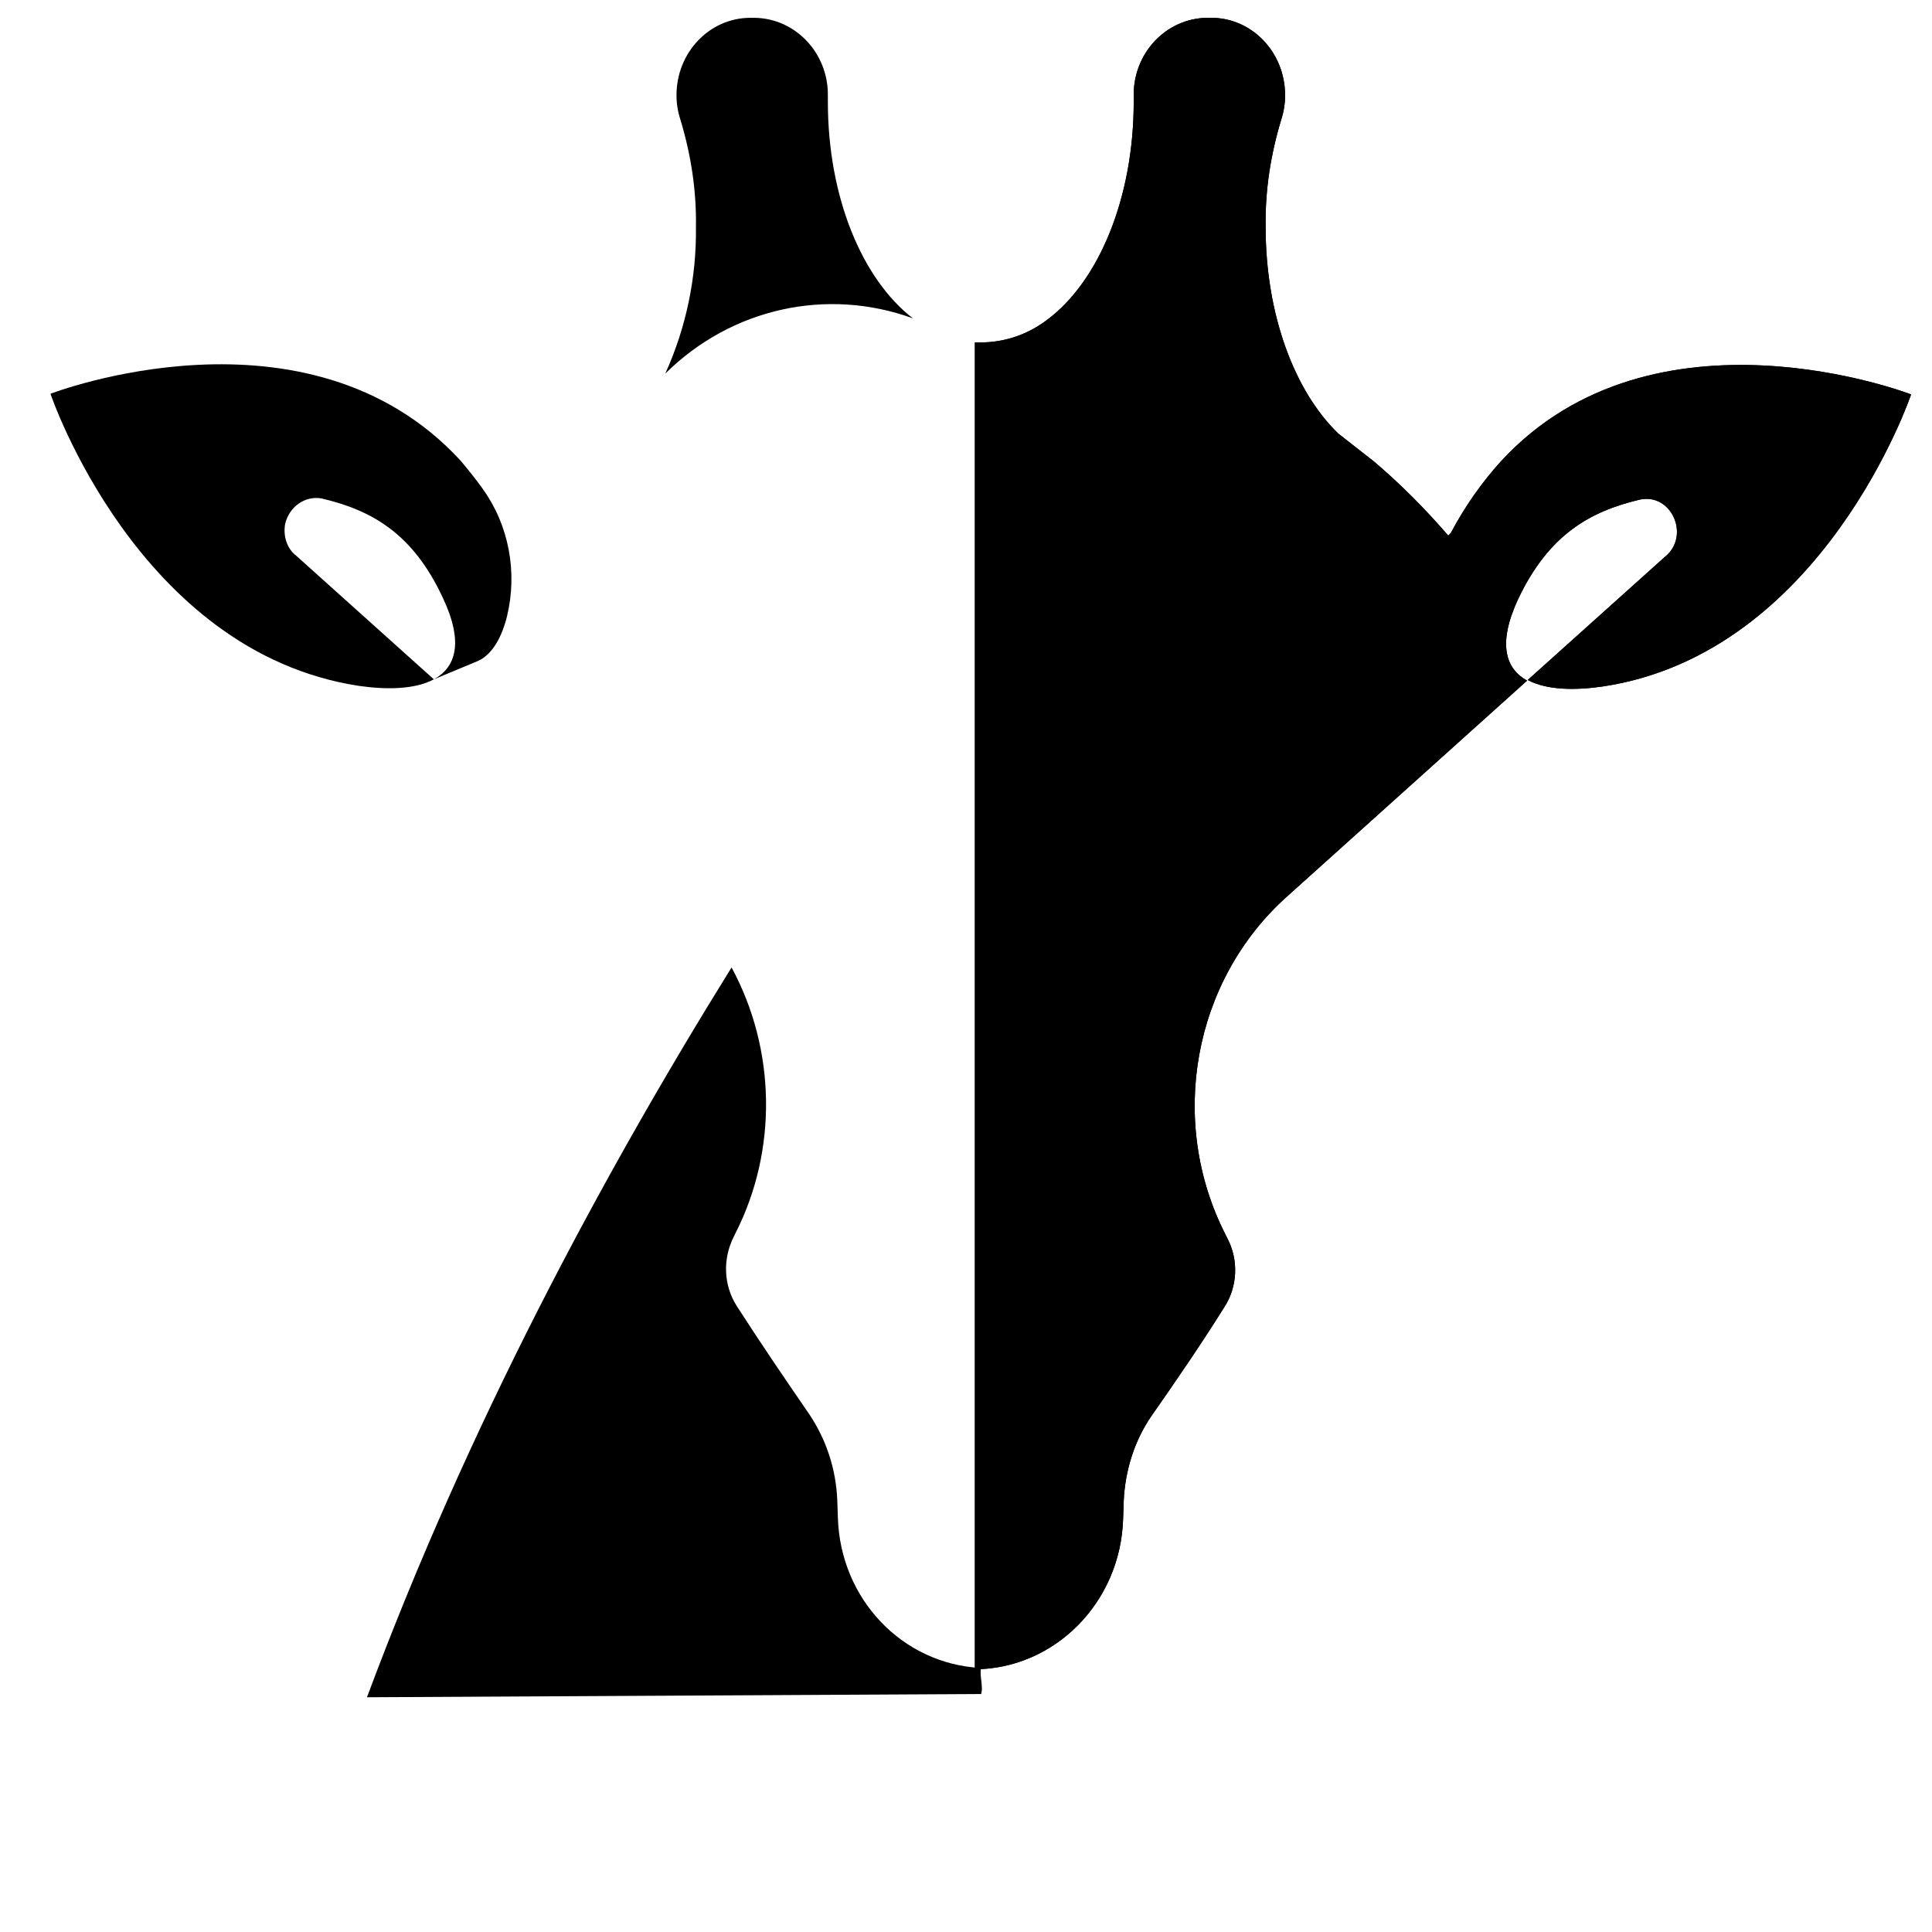 <svg width="32" height="32" viewBox="0 0 32 32" fill="none" xmlns="http://www.w3.org/2000/svg">
<g clip-path="url(#clip0_121145_102554)">
<path d="M13.878 25.139L13.868 24.848C13.847 24.341 13.691 23.857 13.412 23.436C12.998 22.833 12.594 22.241 12.2 21.627C11.982 21.282 11.972 20.851 12.148 20.495L12.179 20.431C12.883 19.052 12.852 17.382 12.117 16.024C9.942 19.526 7.745 23.641 6.078 28.112L16.25 28.058C16.292 27.94 16.219 27.757 16.25 27.627C14.945 27.563 13.919 26.485 13.878 25.139Z" fill="black"/>
<path d="M7.186 11.252C7.538 11.058 7.694 10.659 7.331 9.894C6.834 8.828 6.15 8.451 5.332 8.257C5.052 8.203 4.783 8.397 4.721 8.688C4.69 8.882 4.752 9.086 4.907 9.205L7.186 11.252C6.865 11.424 6.388 11.424 5.943 11.36C2.276 10.799 0.836 6.522 0.836 6.522C0.836 6.522 5.094 4.874 7.631 7.632C7.756 7.783 7.88 7.934 7.994 8.095C8.429 8.699 8.574 9.474 8.398 10.207C8.315 10.541 8.16 10.842 7.911 10.95" fill="black"/>
<path d="M16.292 5.671C16.675 5.66 17.037 5.531 17.348 5.294C18.198 4.659 18.778 3.28 18.778 1.685C18.778 1.653 18.778 1.621 18.778 1.588C18.767 0.888 19.306 0.306 19.99 0.295C20 0.295 20 0.295 20.011 0.295H20.062C20.736 0.295 21.285 0.866 21.285 1.577C21.285 1.717 21.264 1.847 21.223 1.976C21.046 2.558 20.953 3.15 20.963 3.764C20.963 5.208 21.44 6.479 22.165 7.18L22.756 7.643C23.201 8.02 23.605 8.429 23.988 8.871L24.03 8.828C24.258 8.397 24.537 7.998 24.858 7.643C27.396 4.885 31.654 6.533 31.654 6.533C31.654 6.533 30.204 10.821 26.547 11.37C26.102 11.435 25.625 11.435 25.304 11.263L27.573 9.226C28.008 8.882 27.686 8.149 27.148 8.278C26.34 8.472 25.656 8.849 25.148 9.916C24.796 10.67 24.941 11.079 25.294 11.273L21.316 14.85C19.762 16.24 19.337 18.567 20.3 20.452L20.332 20.517C20.518 20.872 20.497 21.314 20.28 21.648C19.896 22.262 19.482 22.866 19.068 23.458C18.788 23.867 18.633 24.363 18.612 24.869L18.602 25.16C18.56 26.539 17.473 27.638 16.147 27.649V5.671H16.292Z" fill="black"/>
<path d="M16.292 5.671C16.675 5.66 17.037 5.531 17.348 5.294C18.198 4.659 18.778 3.28 18.778 1.685C18.778 1.653 18.778 1.621 18.778 1.588C18.767 0.888 19.306 0.306 19.99 0.295C20 0.295 20 0.295 20.011 0.295H20.062C20.736 0.295 21.285 0.866 21.285 1.577C21.285 1.717 21.264 1.847 21.223 1.976C21.046 2.558 20.953 3.15 20.963 3.764C20.963 5.208 21.44 6.479 22.165 7.18L22.756 7.643C23.201 8.02 23.605 8.429 23.988 8.871L24.03 8.828C24.258 8.397 24.537 7.998 24.858 7.643C27.396 4.885 31.654 6.533 31.654 6.533C31.654 6.533 30.204 10.821 26.547 11.37C26.102 11.435 25.625 11.435 25.304 11.263L27.573 9.226C28.008 8.882 27.686 8.149 27.148 8.278C26.34 8.472 25.656 8.849 25.148 9.916C24.796 10.67 24.941 11.079 25.294 11.273L21.316 14.85C19.762 16.24 19.337 18.567 20.3 20.452L20.332 20.517C20.518 20.872 20.497 21.314 20.28 21.648C19.896 22.262 19.482 22.866 19.068 23.458C18.788 23.867 18.633 24.363 18.612 24.869L18.602 25.16C18.56 26.539 17.473 27.638 16.147 27.649V5.671H16.292Z" fill="black"/>
<path d="M15.121 5.273C14.282 4.626 13.712 3.269 13.712 1.685C13.712 1.653 13.712 1.621 13.712 1.588C13.723 0.888 13.184 0.306 12.5 0.295C12.49 0.295 12.49 0.295 12.479 0.295H12.428C11.754 0.295 11.205 0.866 11.205 1.577C11.205 1.717 11.226 1.847 11.268 1.976C11.444 2.558 11.537 3.15 11.527 3.764C11.537 4.605 11.361 5.434 11.019 6.188C12.117 5.1 13.702 4.756 15.121 5.273Z" fill="black"/>
</g>
<defs>
<clipPath id="clip0_121145_102554">
<rect width="32" height="32" fill="black" transform="translate(0.654)"/>
</clipPath>
</defs>
</svg>
